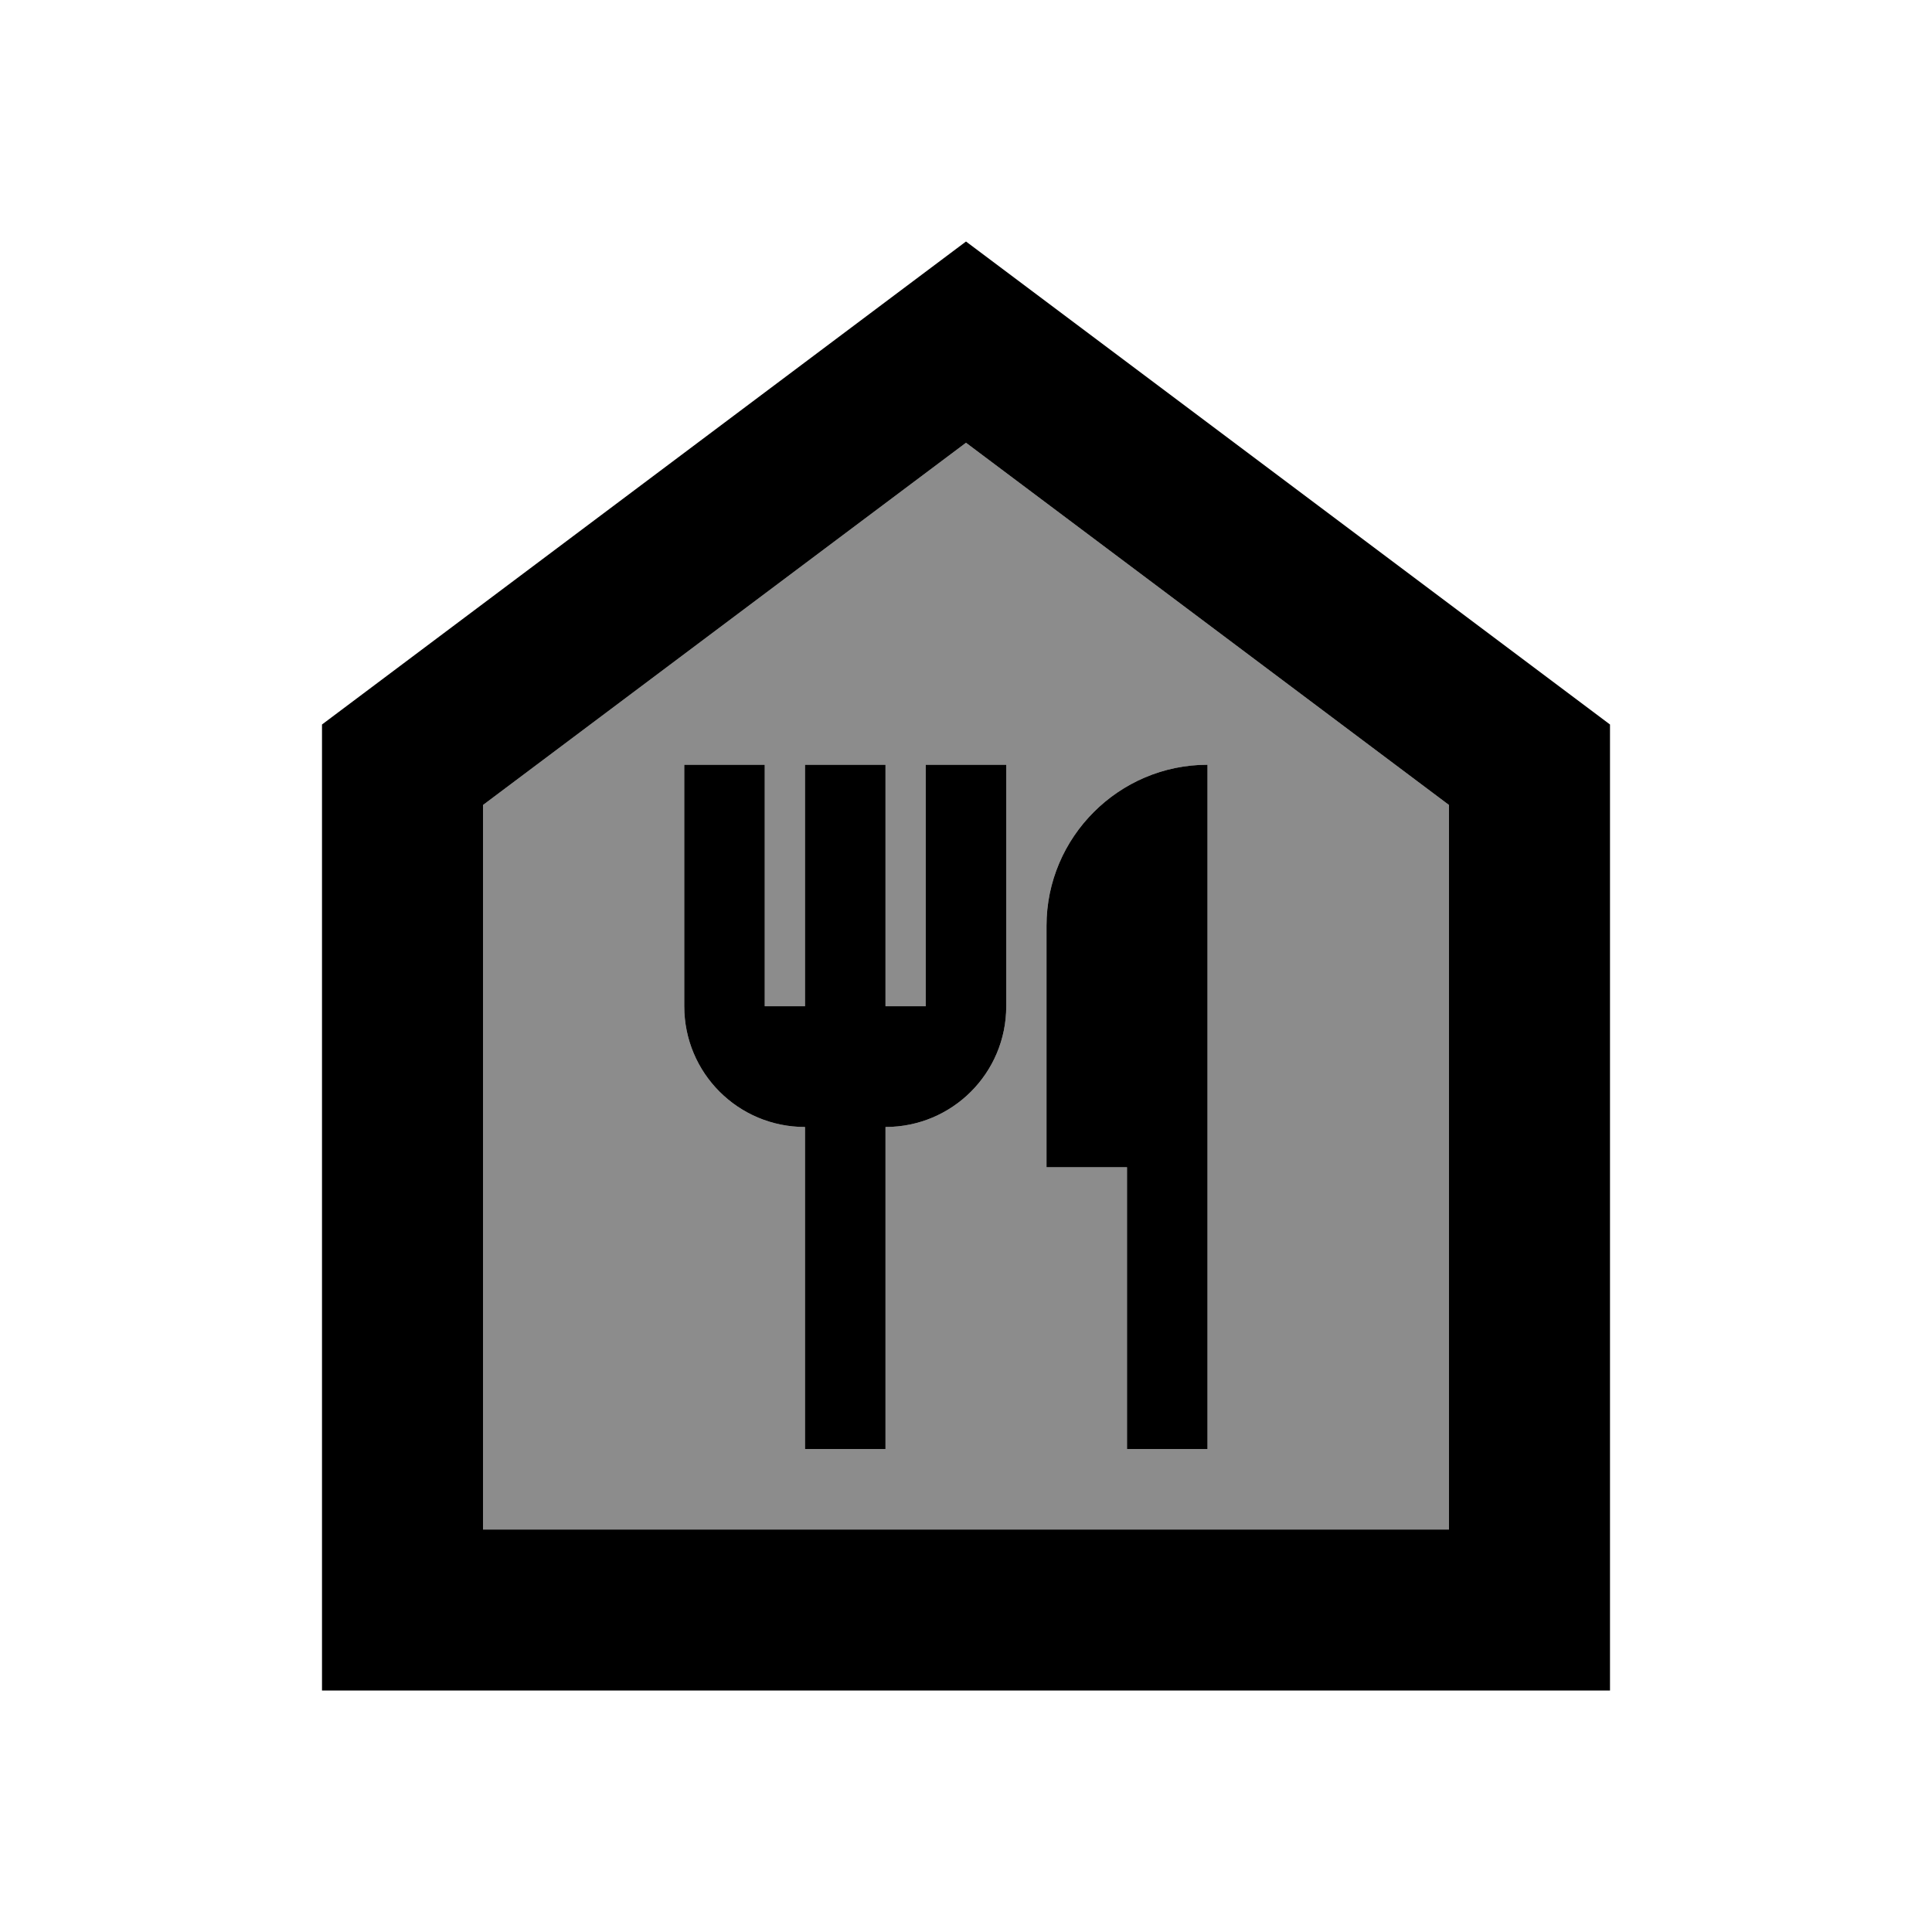 <svg xmlns="http://www.w3.org/2000/svg" width="24" height="24" viewBox="0 0 24 24"><path fill="currentColor" d="m12 5.5l6 4.5v9H6v-9zm-.5 4v3H11v-3h-1v3h-.5v-3h-1v3c0 .83.67 1.5 1.5 1.5v4h1v-4c.83 0 1.5-.67 1.5-1.5v-3zm1.5 2v3h1V18h1V9.5c-1.1 0-2 .9-2 2" opacity="0.45"/><path fill="currentColor" d="m12 5.5l6 4.5v9H6v-9zM12 3L4 9v12h16V9zm-.5 6.5v3H11v-3h-1v3h-.5v-3h-1v3c0 .83.67 1.5 1.5 1.5v4h1v-4c.83 0 1.5-.67 1.5-1.5v-3zm1.5 2v3h1V18h1V9.5c-1.1 0-2 .9-2 2"/></svg>